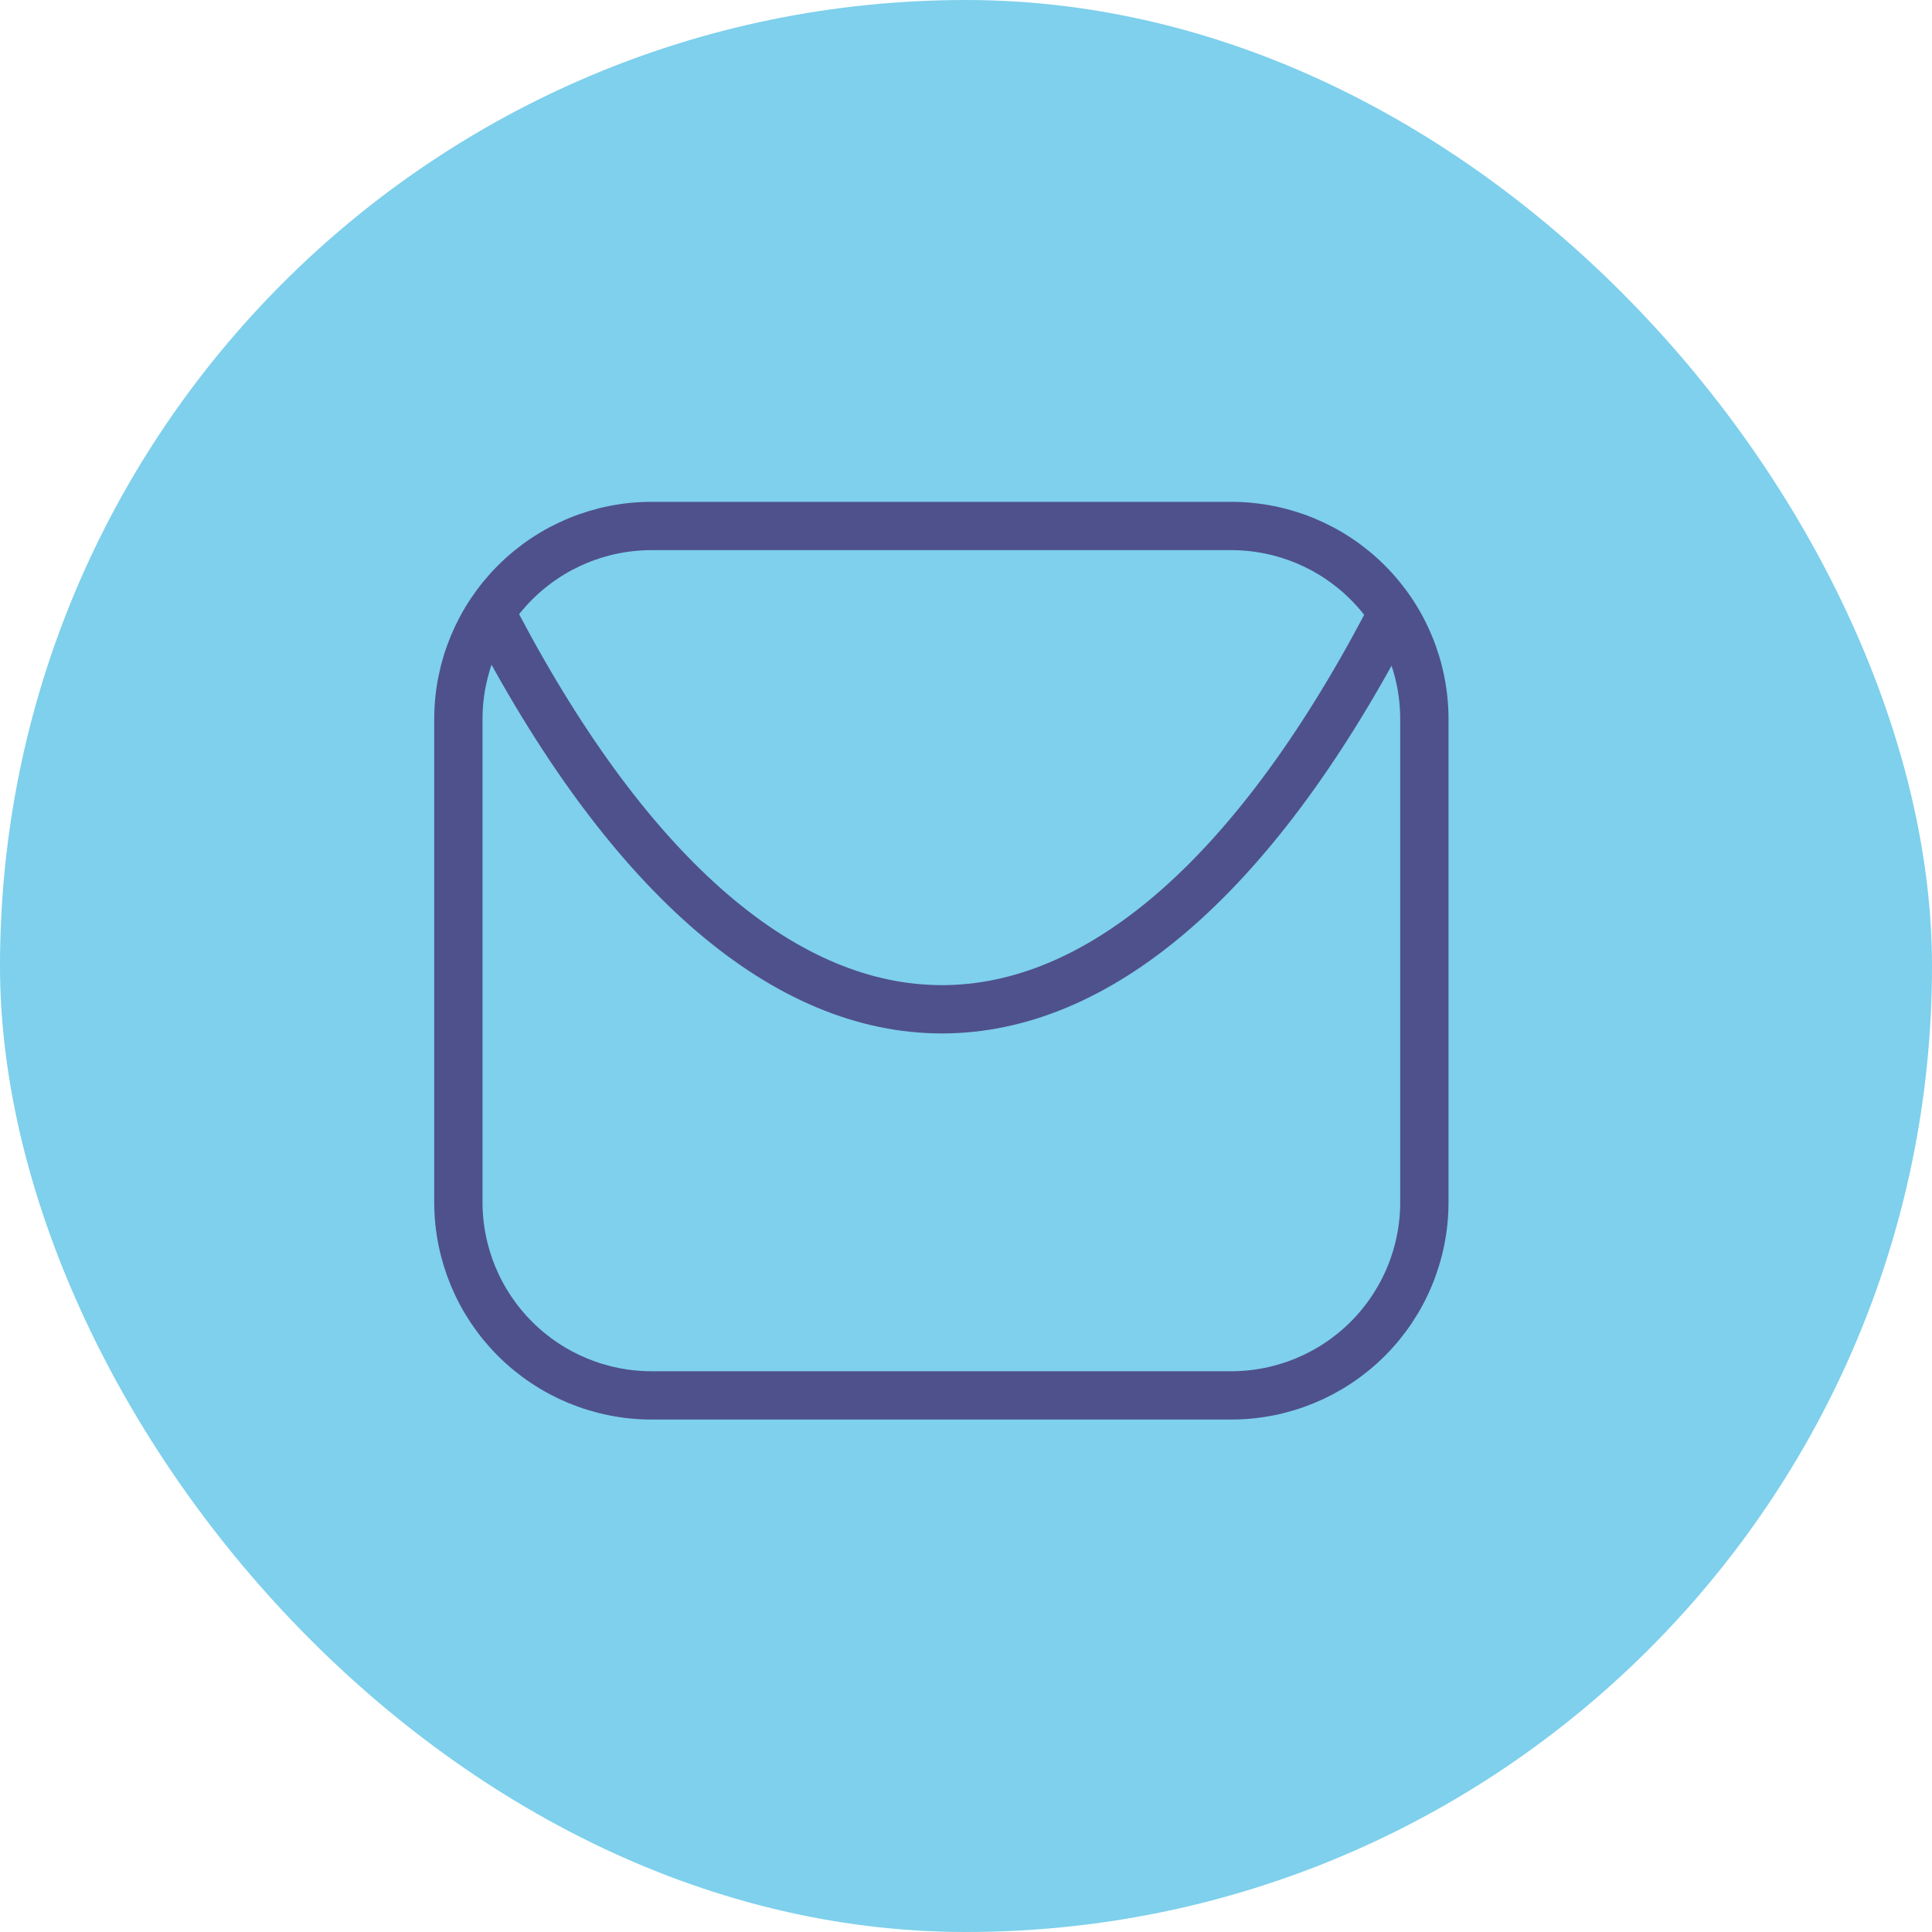 <svg className='m-2 shadow-md shadow-background rounded-full cursor-pointer hover:scale-125 duration-200' width="50px" height="50px" viewBox="-7.5 -7.5 40.00 40.00" fill="none"
    xmlns="http://www.w3.org/2000/svg">
    <g id="SVGRepo_bgCarrier" strokeWidth="0">
        <rect x="-7.5" y="-7.5" width="40.00" height="40.00" rx="20" fill="#7ed0ec" strokewidth="0"></rect>
    </g>
    <g id="SVGRepo_tracerCarrier" strokeLinecap="round" stroke-linejoin="round"></g>
    <g id="SVGRepo_iconCarrier">
        <path d="M21.209 5.42C15.599 16.06 8.399 16.05 2.789 5.42" stroke="#4F518C" strokeWidth="1.5" strokeLinecap="round" stroke-linejoin="round"></path>
        <path d="M1.99 7.39V17.39C1.99 18.451 2.412 19.468 3.162 20.218C3.912 20.968 4.929 21.39 5.99 21.39H17.99C19.051 21.39 20.069 20.968 20.819 20.218C21.569 19.468 21.99 18.451 21.99 17.39V7.39C21.99 6.329 21.569 5.312 20.819 4.562C20.069 3.811 19.051 3.39 17.99 3.39H5.99C4.929 3.39 3.912 3.811 3.162 4.562C2.412 5.312 1.99 6.329 1.99 7.39Z" stroke="#4F518C" strokeWidth="1.5" strokeLinecap="round" stroke-linejoin="round"></path>
    </g>
</svg>
          